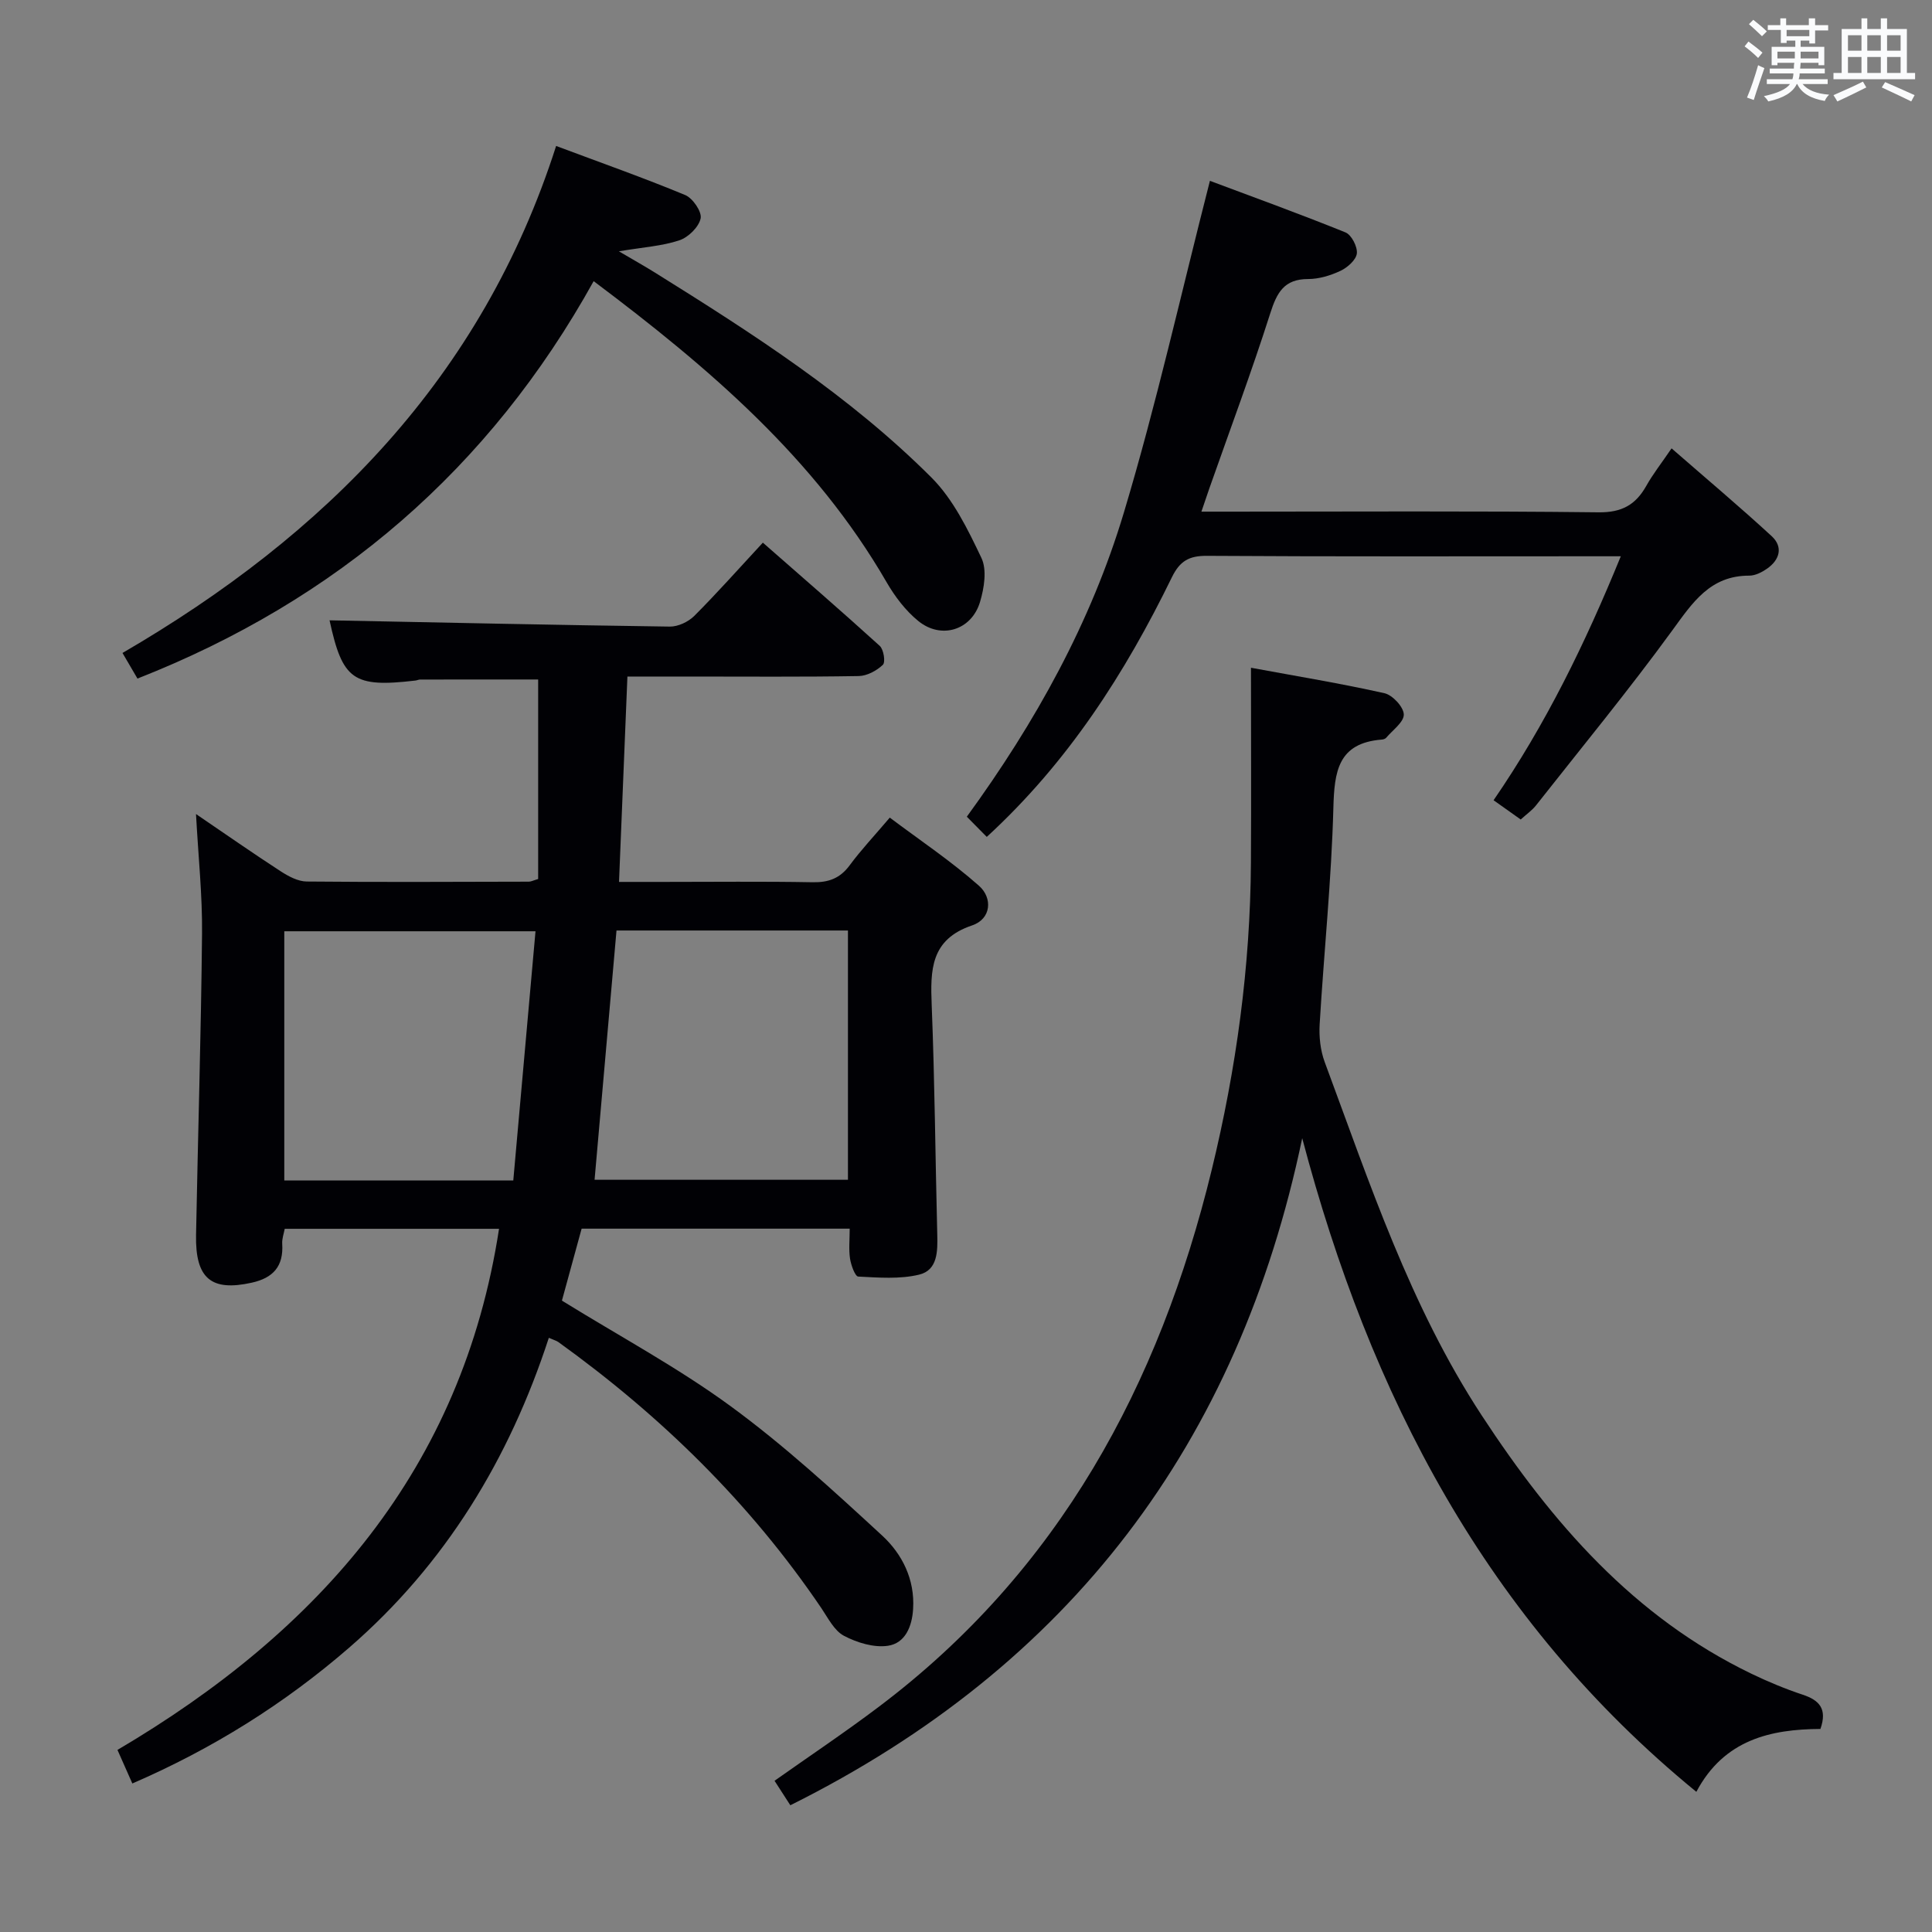 <svg enable-background="new 0 0 400 400" viewBox="0 0 400 400" xmlns="http://www.w3.org/2000/svg"><rect x="0" y="0" width="400" height="400" fill="#808080" stroke="none"/><g fill="#010105"><path d="m68.23 128.43c23.62.47 47.03.98 70.45 1.3 1.7.02 3.83-.98 5.06-2.21 4.7-4.7 9.12-9.69 14.2-15.17 8.14 7.14 16.26 14.16 24.2 21.37.82.74 1.22 3.38.65 3.92-1.28 1.22-3.28 2.3-5 2.33-11.66.2-23.33.1-34.99.1-4.13 0-8.26 0-12.9 0-.58 14.21-1.15 27.94-1.74 42.52h9.1c10.33 0 20.66-.12 30.99.07 3.3.06 5.66-.8 7.66-3.5 2.36-3.2 5.11-6.11 8.31-9.88 6.27 4.71 12.72 9.02 18.48 14.12 2.83 2.51 2.56 6.85-1.45 8.2-8.63 2.91-8.64 9.26-8.35 16.55.63 15.8.75 31.61 1.15 47.42.09 3.48.1 7.4-3.75 8.33-4.02.97-8.4.61-12.61.4-.65-.03-1.49-2.36-1.7-3.71-.29-1.93-.07-3.93-.07-6.21-18.65 0-36.9 0-55.5 0-1.37 5.01-2.76 10.06-4.08 14.9 11.9 7.36 23.97 13.84 34.92 21.85 11.07 8.1 21.27 17.47 31.38 26.79 4.14 3.82 6.79 9.06 6.41 15.2-.22 3.64-1.64 7.09-5.21 7.62-2.91.43-6.4-.64-9.1-2.06-2.01-1.06-3.29-3.66-4.68-5.72-14.74-21.76-33.21-39.81-54.47-55.11-.38-.27-.87-.39-1.96-.87-8.17 25.05-21.38 46.85-41.35 64.16-13.39 11.6-28.25 20.91-44.88 28.11-.98-2.21-1.9-4.27-3.08-6.95 41.81-24.64 71.37-58.18 79-107.89-14.55 0-29.29 0-44.37 0-.17.94-.59 2.04-.52 3.12.29 4.62-1.84 7.05-6.32 8.04-8.35 1.85-11.69-.83-11.52-9.88.39-20.8 1.04-41.61 1.24-62.41.08-7.92-.77-15.84-1.25-24.74 6.34 4.31 11.87 8.18 17.53 11.85 1.6 1.04 3.58 2.1 5.39 2.12 15.33.15 30.66.06 45.99.03.46 0 .93-.26 1.93-.55 0-13.65 0-27.4 0-41.31-7.95 0-16.19 0-24.43.01-.32 0-.65.17-.97.21-12.9 1.51-15.11-.12-17.79-12.47zm59.41 64.22c-1.54 17.49-3.03 34.45-4.54 51.61h52.46c0-17.36 0-34.38 0-51.61-16.12 0-31.86 0-47.92 0zm-21.37 51.76c1.55-17.39 3.07-34.44 4.6-51.6-17.96 0-34.98 0-52.01 0v51.6z"/><path d="m259 138.25c9.58 1.77 18.66 3.26 27.63 5.27 1.68.38 3.96 2.83 4.01 4.39.05 1.58-2.31 3.25-3.65 4.84-.19.22-.59.35-.91.37-9.07.72-9.82 6.6-10.02 14.17-.4 14.94-1.95 29.85-2.84 44.78-.15 2.58.15 5.39 1.04 7.8 9.31 25.06 17.67 50.51 32.51 73.17 14.54 22.2 31.44 41.73 55.87 53.5 3.43 1.65 6.98 3.13 10.6 4.33 3.43 1.14 5.12 2.92 3.66 7.09-10.25.06-19.94 2.17-25.69 13.02-43.53-35.61-67.58-82.22-81.6-135.33-13.2 63.16-48.04 109.25-105.98 138.11-1.08-1.68-2.14-3.31-3.27-5.07 7.26-5.13 14.53-9.99 21.5-15.25 37.39-28.14 58.17-66.67 69.02-111.26 5.08-20.89 7.99-42.1 8.11-63.63.08-13.08.01-26.16.01-40.3z"/><path d="m200.17 169.09c14.28-19.61 25.71-40.27 32.52-62.98 6.71-22.35 11.8-45.19 17.81-68.67 8.76 3.28 18.48 6.8 28.07 10.68 1.24.5 2.51 2.97 2.35 4.36-.16 1.34-1.94 2.91-3.38 3.59-2.06.97-4.45 1.7-6.7 1.7-5 0-6.48 2.82-7.85 7.11-3.88 12.17-8.36 24.15-12.6 36.21-.48 1.38-.94 2.76-1.65 4.84h5.74c25.49 0 50.98-.16 76.46.14 4.85.06 7.7-1.55 9.92-5.5 1.37-2.44 3.13-4.67 5.22-7.74 7.11 6.2 14.06 12.04 20.73 18.18 2.42 2.24 1.66 4.91-.98 6.74-1.05.73-2.42 1.43-3.65 1.43-8.13-.02-11.76 5.59-15.98 11.38-9 12.35-18.72 24.17-28.18 36.18-.8 1.02-1.91 1.78-3.17 2.93-1.8-1.28-3.51-2.49-5.62-3.99 10.81-15.73 18.96-32.45 26.34-50.51-2.54 0-4.15 0-5.76 0-26.65 0-53.31.08-79.96-.09-3.67-.02-5.57 1.07-7.21 4.41-9.69 19.86-21.47 38.29-38.34 53.78-1.47-1.48-2.83-2.86-4.13-4.18z"/><path d="m122.91 58.21c-21.57 38.88-53.16 66.06-94.45 82.28-.98-1.68-1.89-3.23-3.1-5.3 41.98-24.42 74.4-56.96 89.78-104.97 9.21 3.45 18.06 6.57 26.72 10.16 1.57.65 3.48 3.45 3.2 4.83-.37 1.79-2.54 3.92-4.39 4.54-3.54 1.19-7.41 1.42-12.54 2.28 3.19 1.88 5.38 3.1 7.49 4.42 20.21 12.6 40.27 25.48 57.2 42.39 4.53 4.52 7.57 10.78 10.37 16.67 1.18 2.47.57 6.26-.29 9.13-1.76 5.85-8.04 7.79-12.78 3.93-2.63-2.14-4.84-5.06-6.56-8.03-14.83-25.64-36.72-44.37-60.65-62.33z"/></g><path d="m361.2 9.6.8-1c.9.7 1.9 1.4 2.9 2.3l-.9 1.1c-1-1-2-1.8-2.8-2.4zm.5 10.6c.9-2.1 1.6-4.3 2.3-6.7.4.2.8.4 1.3.6-.7 2.1-1.5 4.3-2.2 6.6zm.4-15.2.9-.9c1 .8 2 1.6 2.8 2.4l-1 1c-.9-.9-1.8-1.7-2.7-2.5zm12.5-1.2h1.2v1.4h2.7v1.1h-2.7v2.7h-1.2v-.6h-1.8v1.3h4.9v3.8h-1.2v-.5h-3.7c0 .4-.1.9-.1 1.2h5.1v1h-5.2c0 .5-.1.9-.2 1.2h6v1h-5.2c1.1 1.3 2.9 2 5.5 2.2-.4.4-.7.8-.9 1.3-2.9-.5-4.8-1.6-5.7-3.5h-.1c-.8 1.7-2.7 2.9-5.9 3.6-.2-.4-.6-.8-.9-1.1 2.8-.6 4.6-1.4 5.4-2.5h-4.8v-1h5.3c.1-.3.2-.7.2-1.2h-4.9v-1h5c0-.4 0-.8.1-1.2h-3.5v.5h-1.2v-3.8h4.9v-1.3h-1.8v.5h-1.2v-2.7h-2.7v-1h2.6v-1.4h1.2v1.4h4.7v-1.4zm-6.6 8.3h3.6c0-.4 0-.9 0-1.4h-3.6zm1.9-4.6h4.7v-1.3h-4.7zm6.6 3.2h-3.7v1.4h3.7z" fill="#fafbfc"/><path d="m385.3 3.8h1.3v2.2h2.8v-2.2h1.3v2.2h4.1v9.1h1.7v1.3h-16.9v-1.3h1.7v-9.1h4.1v-2.2zm.4 13.1.7 1.2c-1.8.9-3.8 1.9-6 2.9-.2-.4-.5-.8-.8-1.3 2.3-1 4.3-1.9 6.1-2.8zm-3.1-6.4h2.8v-3.2h-2.8zm0 4.6h2.8v-3.3h-2.8zm4-4.6h2.8v-3.2h-2.8zm0 4.6h2.8v-3.3h-2.8zm3.7 1.9c2.1.9 4.1 1.8 6.1 2.7l-.7 1.3c-2.2-1.1-4.2-2-6.1-2.9zm3.2-9.7h-2.8v3.2h2.8zm-2.8 7.8h2.8v-3.3h-2.8z" fill="#fafbfc"/></svg>